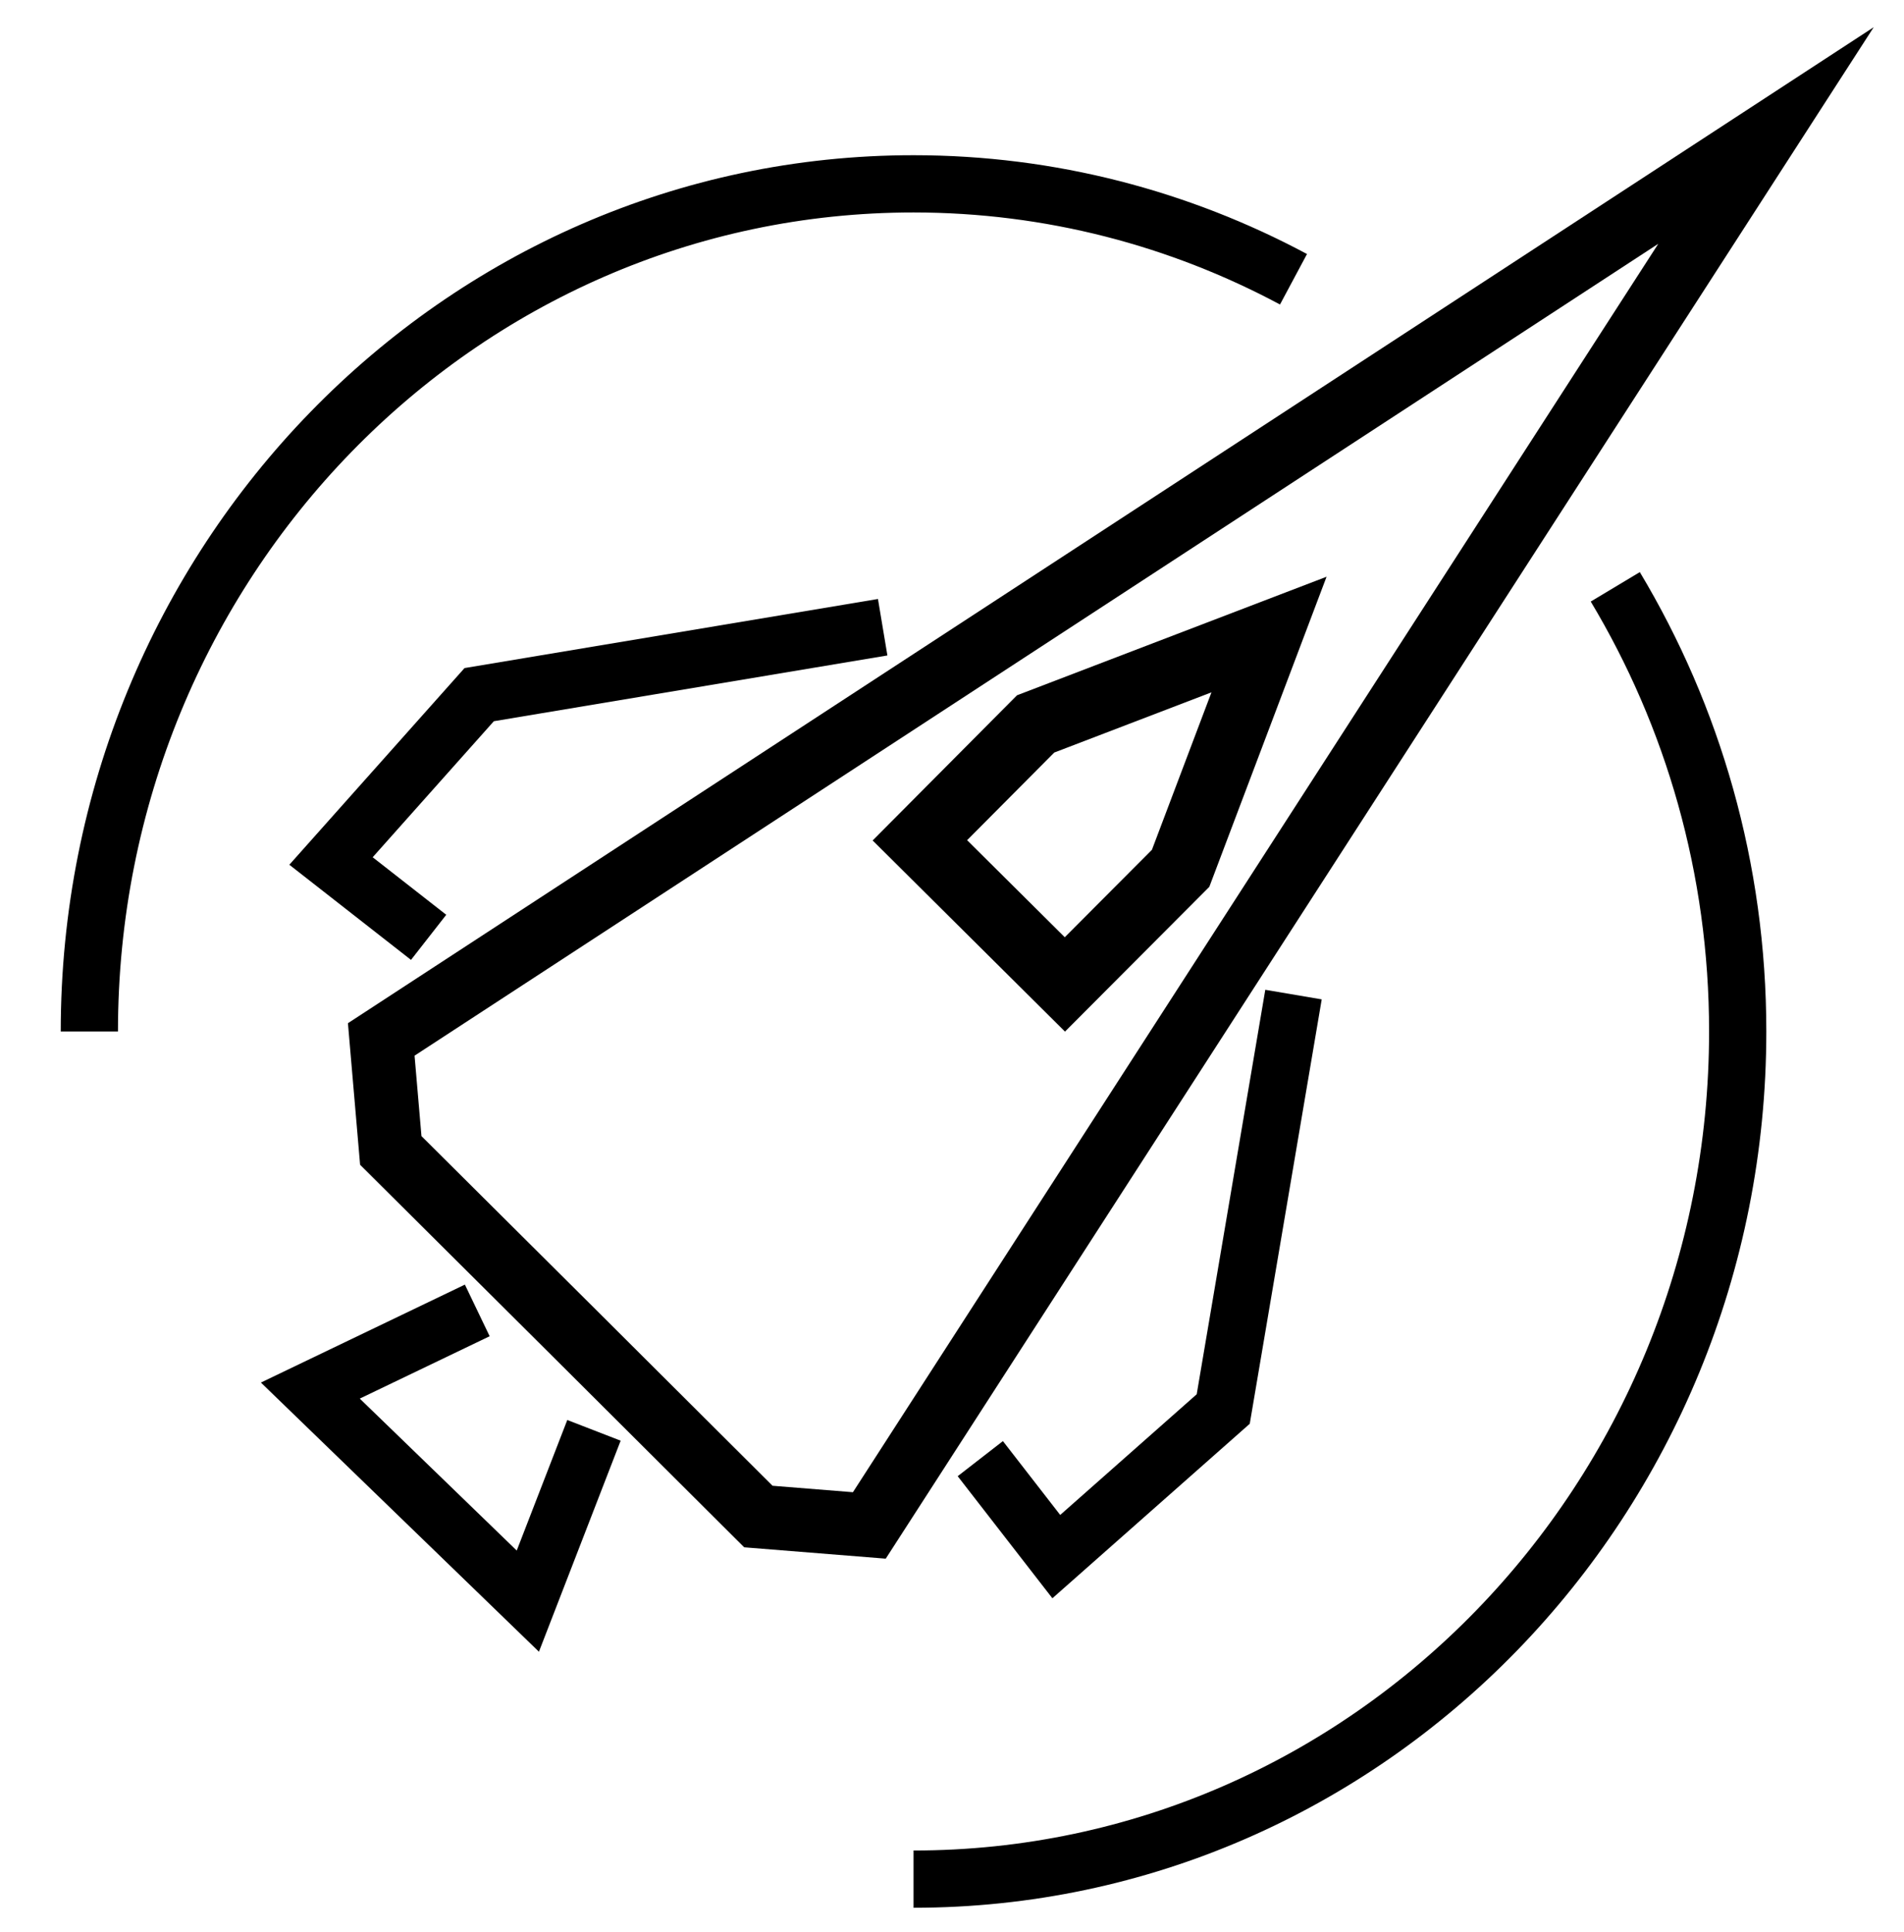 <?xml version="1.0" encoding="utf-8"?>
<!-- Generator: Adobe Illustrator 27.4.1, SVG Export Plug-In . SVG Version: 6.00 Build 0)  -->
<svg version="1.1" id="a" xmlns="http://www.w3.org/2000/svg" xmlns:xlink="http://www.w3.org/1999/xlink" x="0px" y="0px"
	 viewBox="0 0 598.8 607.4" style="enable-background:new 0 0 598.8 607.4;" xml:space="preserve">
<style type="text/css">
	.st0{fill:none;stroke:#000000;stroke-width:20;stroke-miterlimit:10;}
	.st1{fill:none;stroke:#000000;stroke-width:21;stroke-miterlimit:10;}
	.st2{fill:none;stroke:#000000;stroke-width:18;stroke-miterlimit:10;}
</style>
<polygon class="st0" points="119.9,326.8 122.9,361.7 180.4,418.9 181,419.5 238.5,476.8 273.4,479.6 555.4,42.6 "/>
<polygon class="st1" points="334.9,309.5 371.3,273 399.1,199.5 325.7,227.6 289.3,264.2 "/>
<g>
	<path class="st2" d="M406.8,87.8c-35.7-19.1-76.4-30-119.5-30c-143.1,0-259.2,119.3-259.2,266.5"/>
	<path class="st2" d="M287.3,590.8c143.1,0,259.2-119.3,259.2-266.5c0-51.3-14.1-99.1-38.5-139.8"/>
</g>
<polyline class="st2" points="134.8,294.7 104.1,270.7 150.7,218.4 277.6,197.2 "/>
<polyline class="st2" points="308.3,458.6 332.2,489.4 384.7,443 406.8,312.7 "/>
<polyline class="st2" points="150.1,412 97.6,437.2 166,503.4 186.8,449.7 "/>
</svg>
